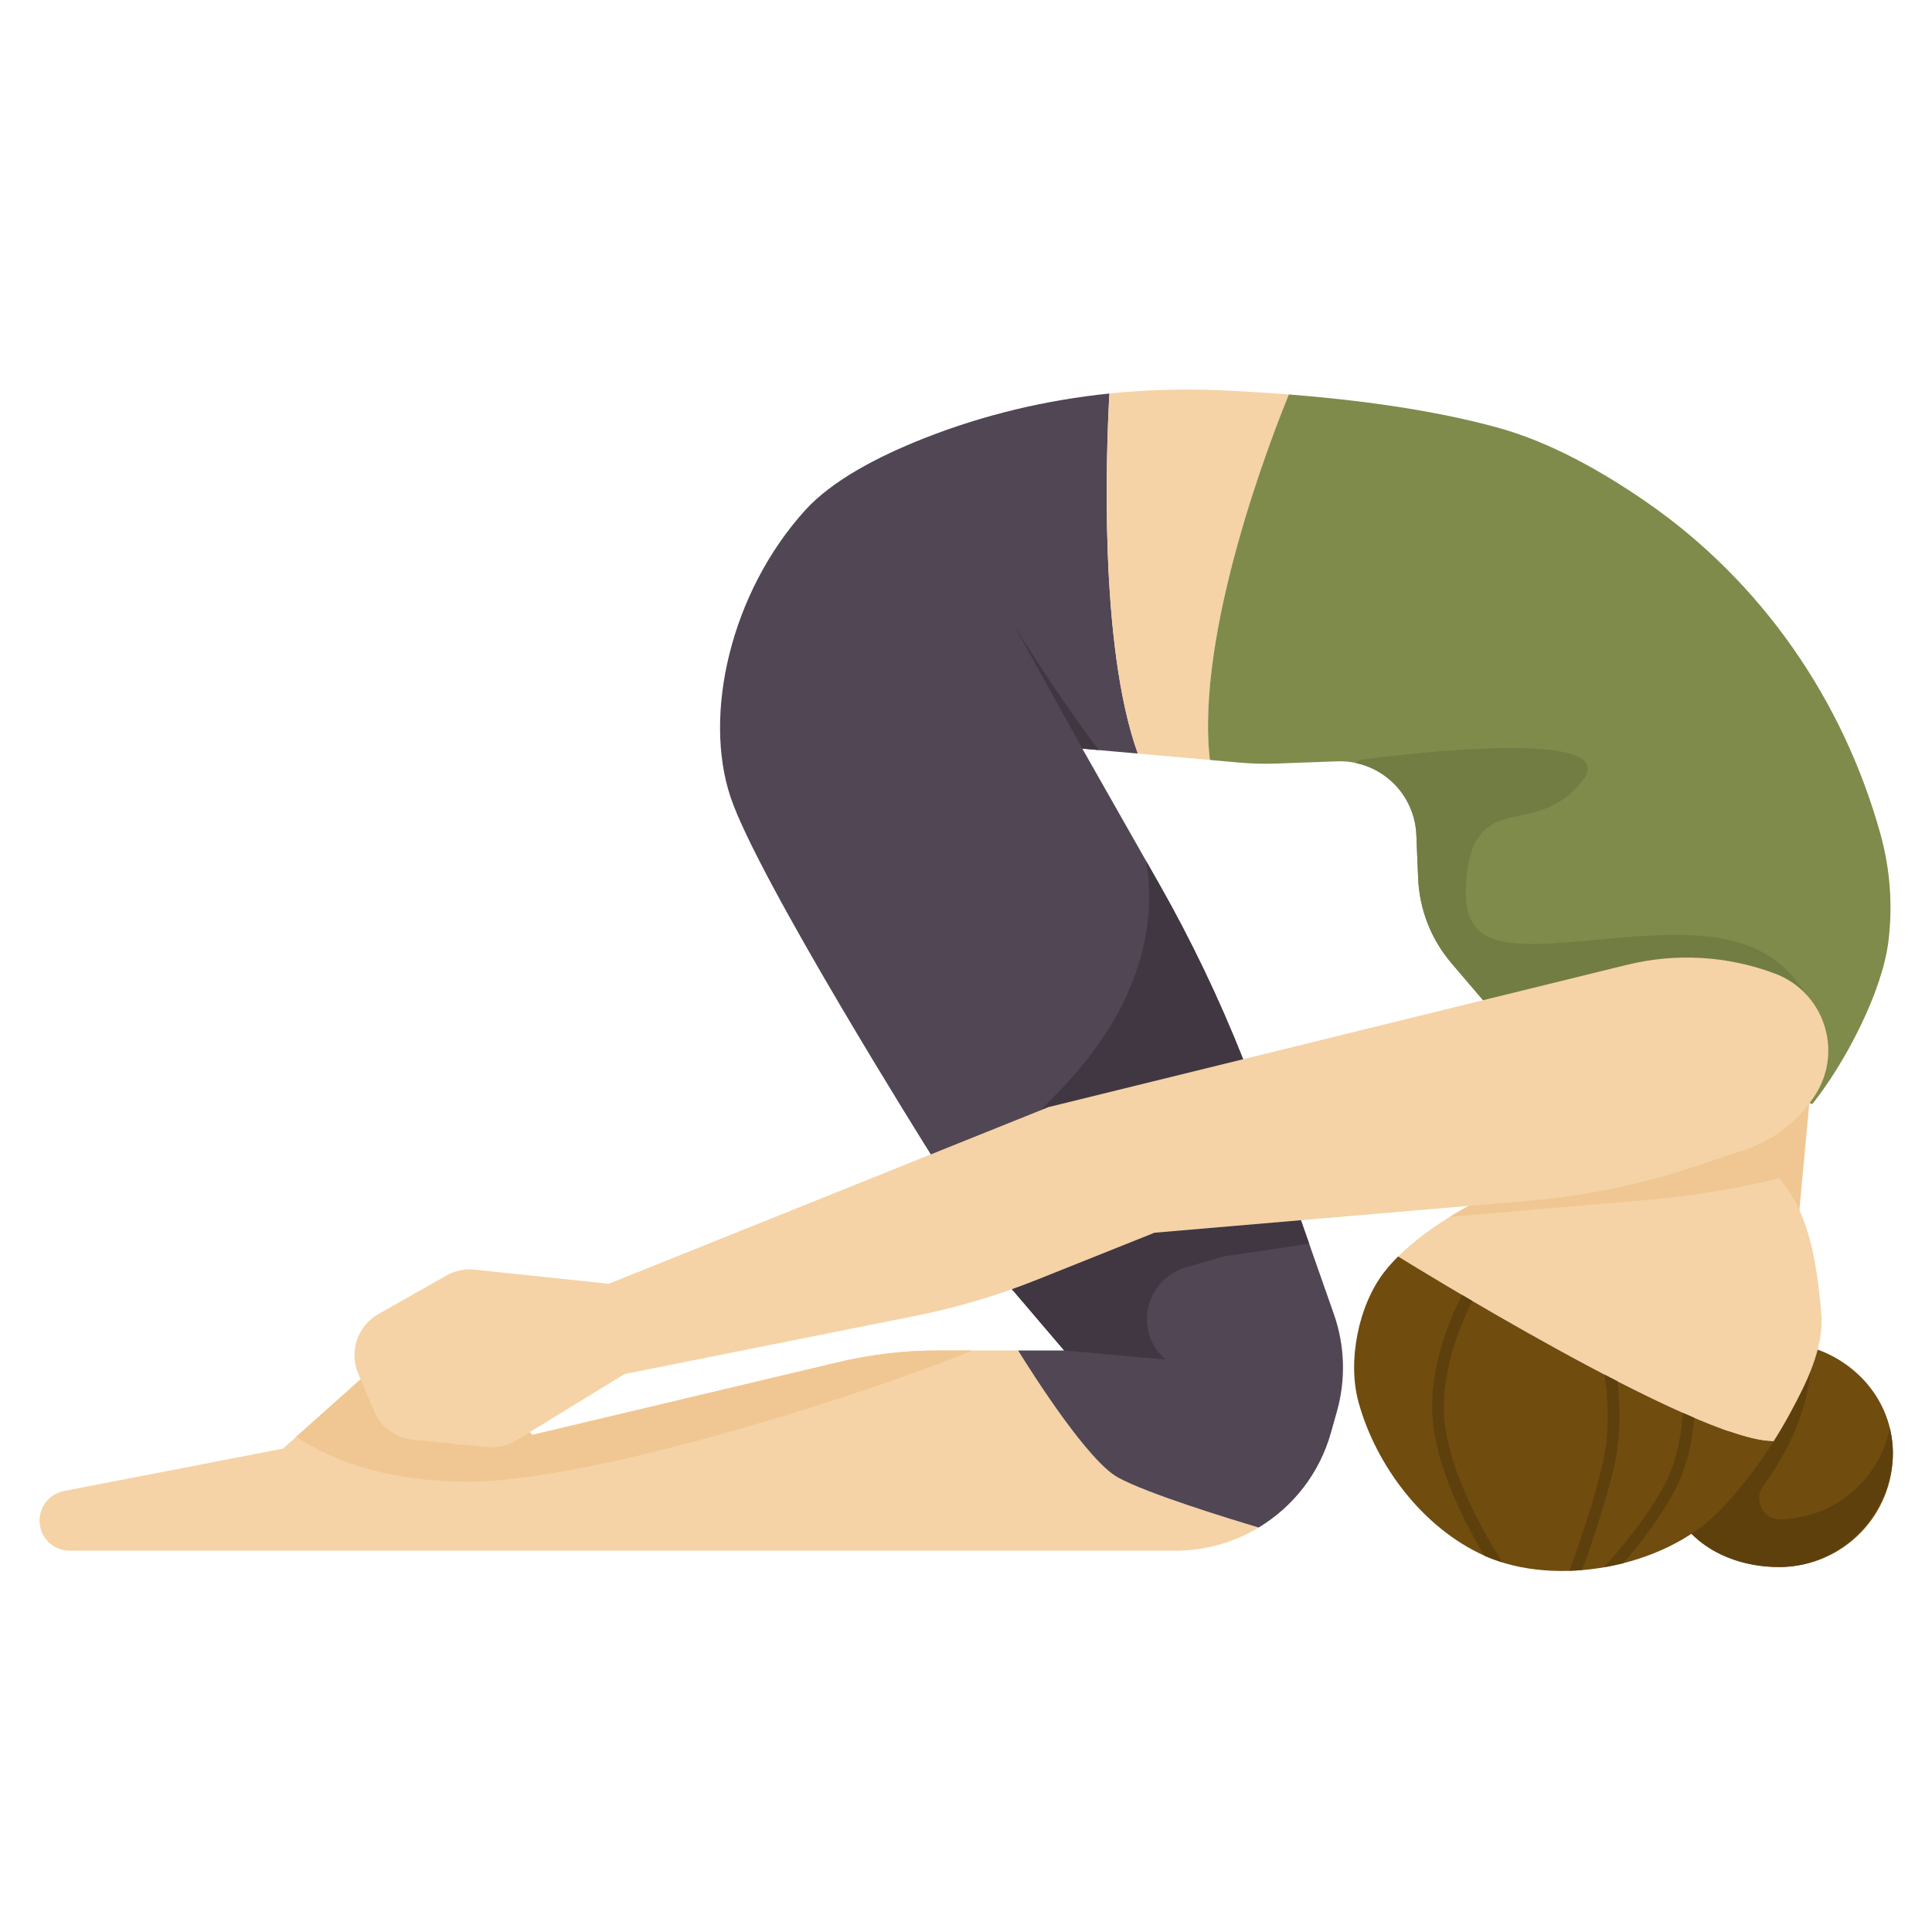 <svg id="Layer_1_1_" enable-background="new 0 0 256 256" height="512" viewBox="0 0 256 256" width="512" xmlns="http://www.w3.org/2000/svg"><path d="m233.714 141.143-9.643 11.818 14.015 11.041 1.656-17.779z" fill="#f0c792"/><path d="m134.901 178.947h-10.621c-4.437 0-8.859.518-13.177 1.544l-40.581 9.641-.354-.354-22.383-7.019-10.296 9.193-29.021 5.617c-1.877.363-3.232 2.006-3.232 3.918 0 2.204 1.787 3.991 3.991 3.991h146.519c2.3 0 4.585-.371 6.767-1.098 1.507-.502 2.931-1.172 4.263-1.974-3.824-1.14-14.814-4.504-18.655-6.638-3.955-2.197-11.095-13.392-13.22-16.821z" fill="#f5d3a6"/><path d="m176.745 174.124-4.367-12.441-7.655-21.333c-3.168-7.985-6.88-15.745-11.125-23.22l-9.956-17.531-.229-.402 7.355.653c-5.18-14.378-4.176-40.338-3.764-47.709-8.408.867-16.682 2.822-24.575 5.942-6.236 2.466-12.221 5.637-15.751 9.539-9.884 10.924-13.526 27.051-9.884 37.975 3.641 10.924 26.54 47.363 26.54 47.363l10.751 17.863 6.927 8.123h-6.109c2.125 3.428 9.265 14.624 13.219 16.82 3.842 2.134 14.831 5.498 18.655 6.638 4.614-2.777 8.072-7.223 9.565-12.517l.809-2.869c1.193-4.236 1.052-8.74-.406-12.894z" fill="#514654"/><path d="m170.784 52.267c-3.238-.255-6.344-.435-9.196-.558-4.875-.209-9.752-.067-14.586.432-.412 7.37-1.416 33.331 3.764 47.709l9.549.848c-1.945-17.028 8.297-43.139 10.469-48.431z" fill="#f5d3a6"/><path d="m249.178 110.548c-4.929-17.788-15.768-33.454-30.939-43.97-6.181-4.285-12.961-8.019-19.659-9.88-8.658-2.405-18.756-3.719-27.797-4.431-2.172 5.292-12.414 31.403-10.468 48.431l3.948.351c1.605.143 3.217.185 4.828.126l8.071-.295c2.408-.088 4.769.683 6.66 2.177 2.323 1.834 3.73 4.591 3.852 7.548l.238 5.772c.171 4.14 1.726 8.102 4.416 11.254l4.185 4.902 43.63 13.755c4.333-5.414 9.24-14.807 10.076-21.5.596-4.771.242-9.61-1.041-14.24z" fill="#7f8b4b"/><path d="m236.285 177.884-14.032 22.927c2.644 4.55 8.088 6.907 13.725 6.827 8.313-.118 14.956-6.954 14.837-15.267-.113-7.941-6.726-14.032-14.53-14.487z" fill="#704c0f"/><path d="m235.869 201.312c-.018 0-.037 0-.055.001-2.258.025-3.504-2.62-2.164-4.438 3.572-4.848 5.962-10.497 6.318-15.902.053-.801.058-1.605.041-2.41-1.195-.363-2.441-.604-3.724-.679l-14.032 22.927c.283.487.61.938.956 1.372.139.177.286.345.435.514.197.22.403.43.615.635.502.493 1.038.948 1.616 1.358.004.003.007.006.01.008 2.795 1.976 6.391 2.992 10.088 2.94 5.517-.077 10.528-3.402 13.085-8.292 1.939-3.709 2.085-7.092 1.35-10.115-1.364 6.805-7.319 11.978-14.539 12.081z" fill="#5e400d"/><path d="m185.263 166.484c4.6-4.568 11.176-7.643 11.176-7.643l4.818-8.845 6.521 2.623s6.658-4.222 10.638-4.585c4.54-.414 10.844 3.099 14.413 5.504 2.898 1.952 4.763 4.674 5.998 7.749 1.599 3.979 2.141 8.55 2.503 12.805.386 4.535-2.018 9.253-4.105 13.115-.68 1.258-1.421 2.52-2.209 3.767-10.178.112-49.752-24.489-49.753-24.49z" fill="#f5d3a6"/><path d="m180.006 185.781c-1.486-5.397-.022-12.813 3.432-17.252.552-.709 1.168-1.392 1.825-2.044.001 0 39.575 24.602 49.753 24.49-2.135 3.38-4.635 6.65-7.363 9.4-7.267 7.326-21.502 10.001-30.923 5.78-8.156-3.656-14.4-11.939-16.724-20.374z" fill="#704c0f"/><g fill="#5e400d"><path d="m190.135 190.361c-1.285-6.784 1.024-13.665 3.583-18.783.444.262.895.527 1.363.801-2.43 4.905-4.611 11.429-3.425 17.694 1.11 5.865 4.326 12.043 7.423 16.945-.807-.25-1.598-.527-2.35-.864-.014-.006-.026-.013-.04-.019-2.81-4.697-5.521-10.313-6.554-15.774z"/><path d="m212.363 193.943c.901-3.844.778-8.009.255-11.795.566.295 1.13.585 1.694.874.412 3.635.429 7.565-.44 11.273-1.096 4.677-2.722 9.591-4.244 13.737-.563.047-1.124.08-1.685.097 1.567-4.22 3.284-9.339 4.42-14.186z"/><path d="m212.569 207.66c2.847-3.193 5.953-7.089 7.93-10.795 1.591-2.983 2.265-6.448 2.485-9.654.516.229 1.018.446 1.517.659-.275 3.223-1.008 6.674-2.635 9.725-1.74 3.262-4.272 6.613-6.764 9.535-.835.212-1.682.382-2.533.53z"/></g><path d="m70.168 189.778-22.383-7.019-8.532 7.618c4.063 2.73 10.939 5.729 21.716 5.964 17.875.389 58.223-13.238 67.819-17.393h-4.509c-4.437 0-8.859.518-13.177 1.544l-40.581 9.641z" fill="#f0c792"/><path d="m134.332 82.803 9.081 16.393 2.185.194c-5.82-7.677-11.266-16.587-11.266-16.587z" fill="#403742"/><path d="m173.472 164.802-1.095-3.119-7.655-21.333c-3.168-7.985-6.88-15.745-11.125-23.22l-1.708-3.007c1.157 6.941.34 18.414-11.925 30.877-6.135 6.234-10.368 10.536-13.293 13.508l7.412 12.316 6.927 8.123 13.418 1.196c-4.242-3.701-2.712-10.629 2.694-12.2l5.02-1.458z" fill="#403742"/><path d="m218.01 159.029c5.986-.512 11.918-1.481 17.749-2.887-.838-.967-1.805-1.845-2.931-2.604-3.57-2.404-9.873-5.918-14.413-5.504-3.98.363-10.638 4.585-10.638 4.585l-6.521-2.623-4.818 8.845s-1.885.885-4.338 2.402z" fill="#f0c792"/><path d="m212.569 124.429c-13.431 1.286-19.569 1.714-18.145-9s9.29-4.286 15.29-12-29.572-2.731-29.572-2.731l-.502.402c1.515.322 2.949.982 4.182 1.956 2.323 1.834 3.73 4.591 3.852 7.548l.238 5.772c.171 4.14 1.726 8.102 4.416 11.254l4.185 4.902 40.034 12.622c2.818-5.875 4.304-10.961 2.736-13.436-5.166-8.154-13.283-8.575-26.714-7.289z" fill="#727d43"/><path d="m235.196 129.007c6.441 2.421 9.051 10.133 5.404 15.968-2.166 3.466-5.472 6.068-9.349 7.361l-6.804 2.268c-7.047 2.349-14.348 3.856-21.749 4.488l-49.723 4.25-15.579 6.232c-5.209 2.084-10.598 3.686-16.099 4.786l-38.549 7.71-14.335 8.786c-1.163.713-2.526 1.025-3.883.889l-9.83-.983c-2.272-.227-4.238-1.676-5.128-3.779l-2.112-4.993c-1.235-2.919-.086-6.301 2.672-7.863l9.027-5.115c1.132-.642 2.437-.913 3.731-.777l17.778 1.871 58.264-23.409 76.637-18.85c6.508-1.605 13.351-1.199 19.627 1.16z" fill="#f5d3a6"/></svg>